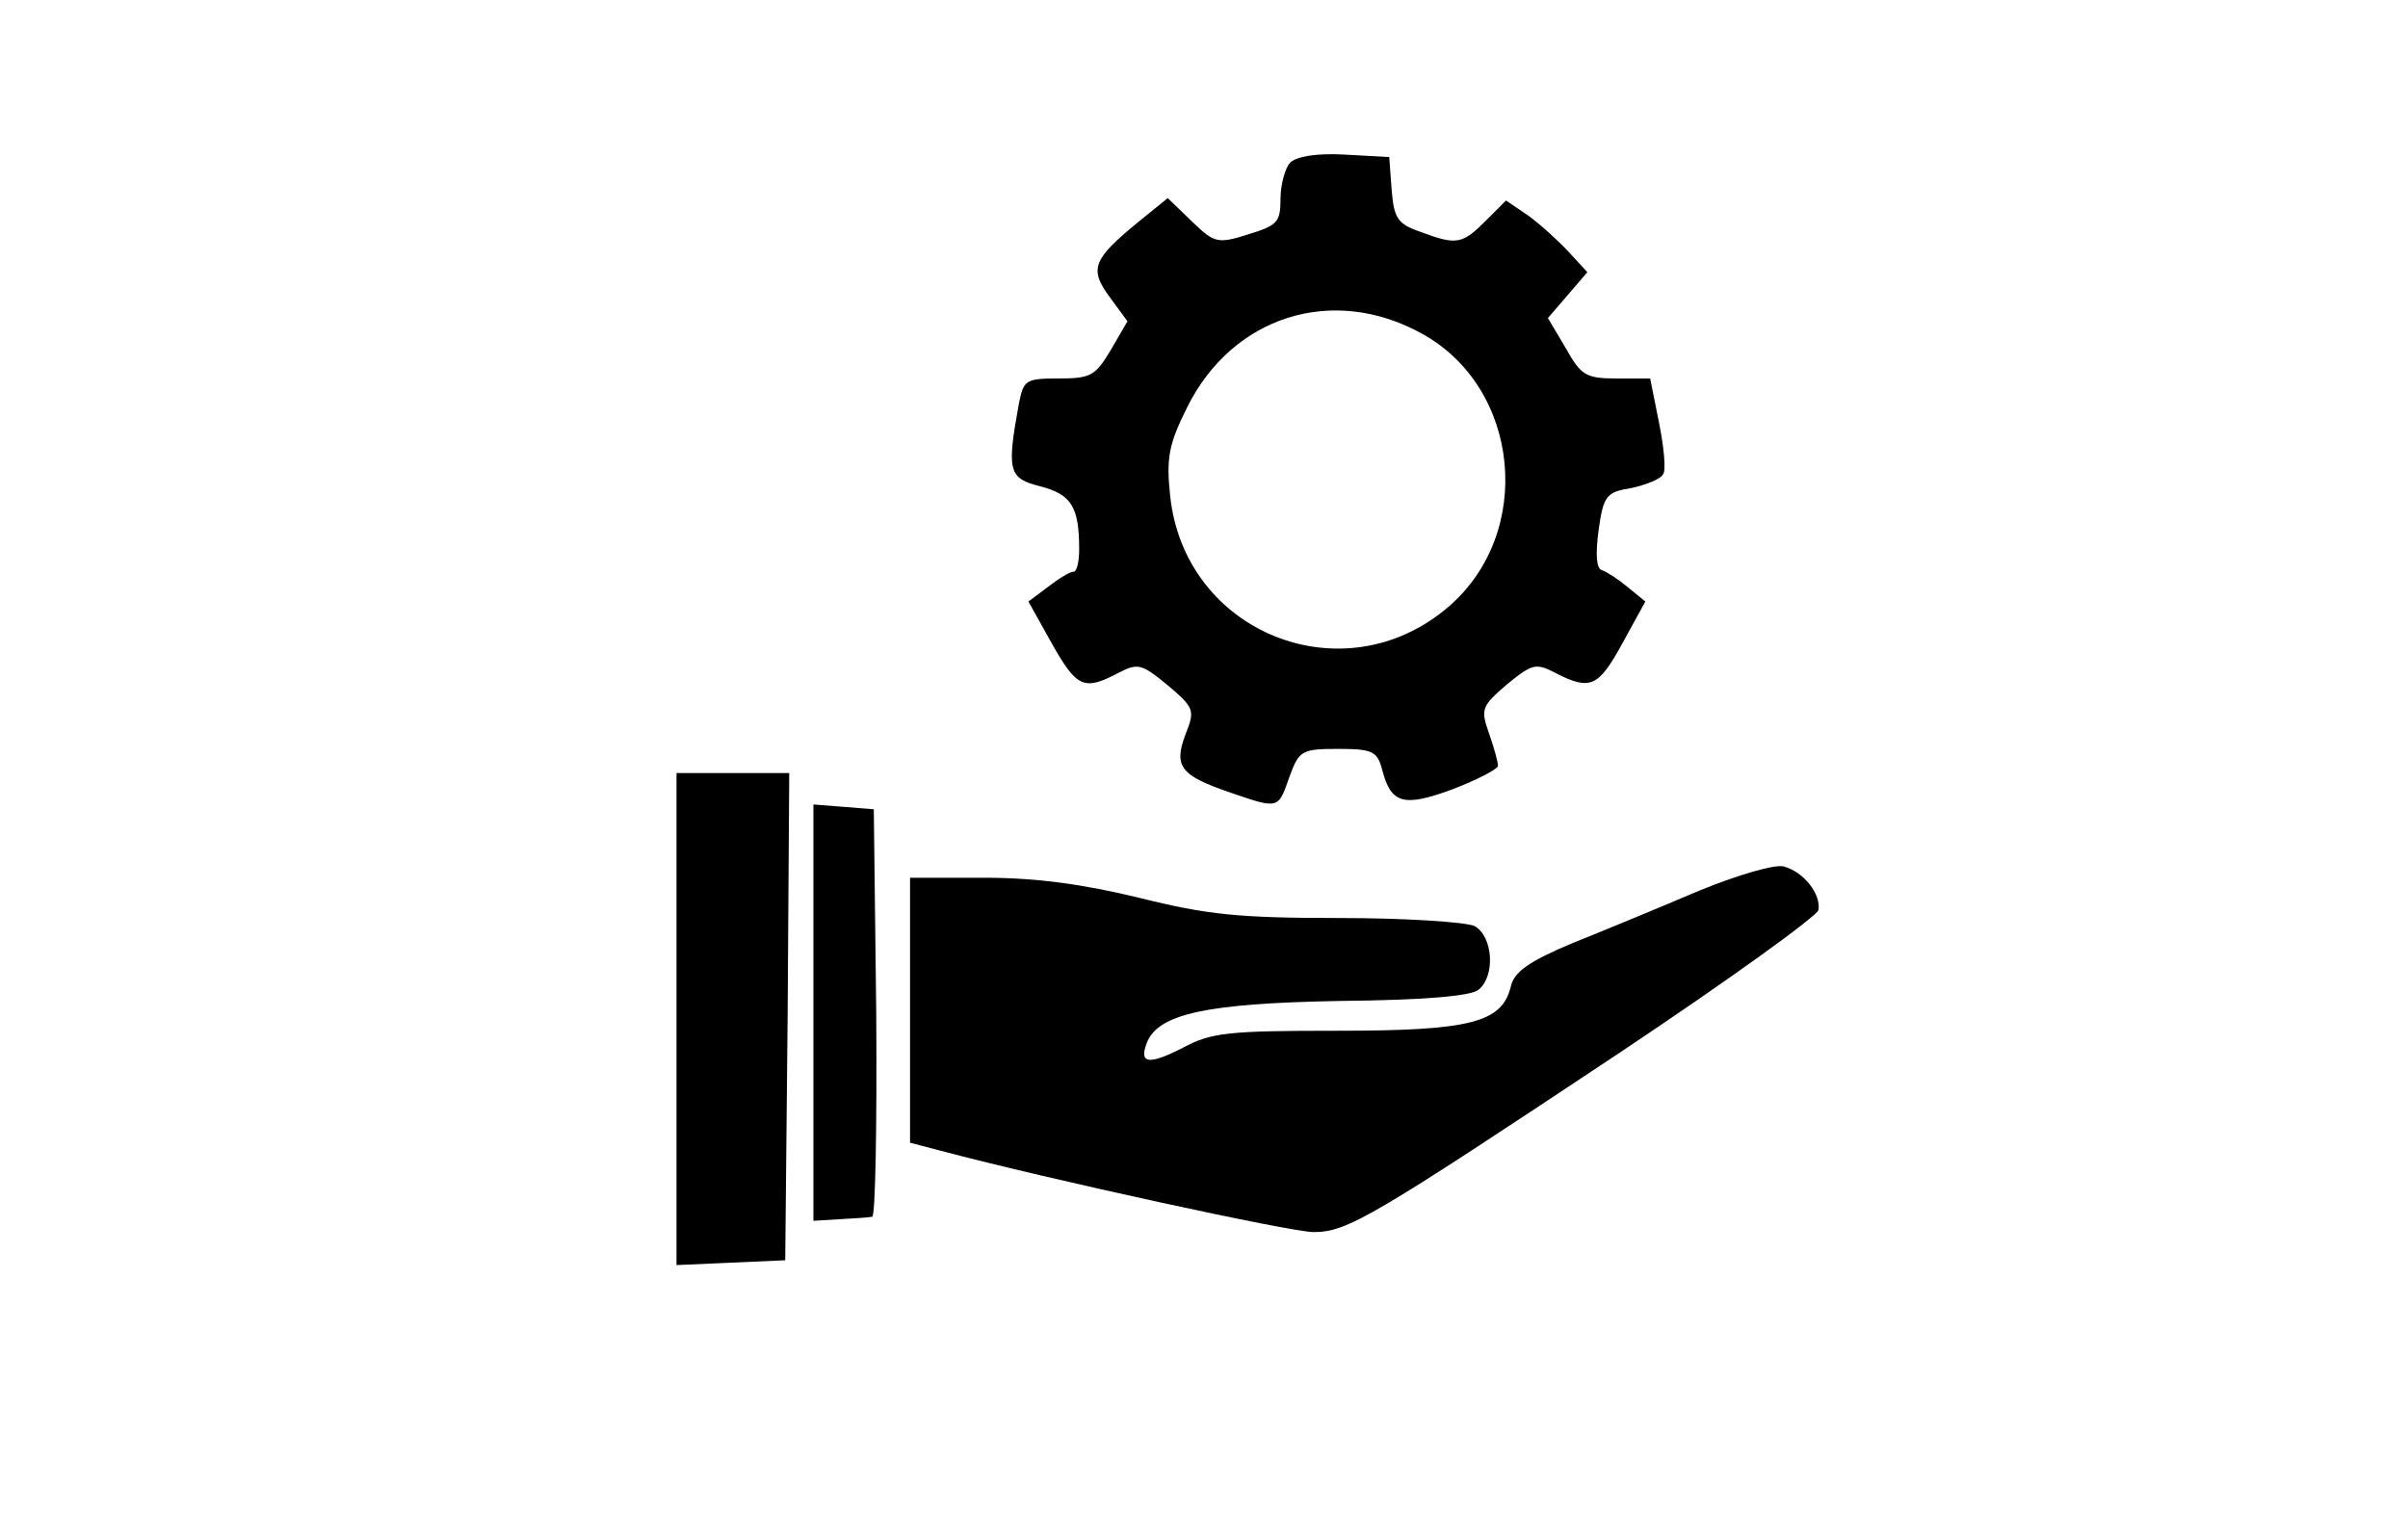 <?xml version="1.0" standalone="no"?>
<!DOCTYPE svg PUBLIC "-//W3C//DTD SVG 20010904//EN"
 "http://www.w3.org/TR/2001/REC-SVG-20010904/DTD/svg10.dtd">
<svg version="1.0" xmlns="http://www.w3.org/2000/svg"
 width="299pt" height="188pt" viewBox="0 0 299 188"
 preserveAspectRatio="xMidYMid meet">

<g transform="translate(0,188) scale(0.1,-0.1)"
fill="#000000" stroke="none">
<path d="M1602 1678 c-6 -6 -12 -27 -12 -45 0 -29 -4 -33 -40 -44 -38 -12 -42
-11 -70 16 l-30 29 -37 -30 c-56 -46 -61 -58 -35 -93 l22 -30 -21 -36 c-19
-32 -25 -35 -65 -35 -41 0 -43 -2 -49 -32 -15 -83 -13 -92 27 -102 38 -10 48
-25 48 -78 0 -16 -3 -28 -7 -28 -5 0 -19 -9 -32 -19 l-24 -18 29 -52 c31 -55
40 -59 82 -37 25 13 29 12 62 -15 33 -28 34 -31 22 -61 -15 -40 -6 -51 55 -72
61 -21 60 -21 74 19 12 33 15 35 61 35 42 0 48 -3 54 -25 11 -43 26 -48 88
-25 31 12 56 25 56 29 0 5 -5 23 -11 40 -11 31 -9 34 22 61 32 26 36 27 61 14
43 -22 53 -17 83 38 l28 51 -22 18 c-12 10 -26 19 -32 21 -7 2 -8 20 -4 50 6
43 10 47 41 52 18 4 36 11 39 17 4 5 1 34 -5 64 l-11 55 -42 0 c-38 0 -44 4
-63 38 l-22 37 25 29 24 28 -23 25 c-13 14 -35 34 -50 45 l-28 19 -25 -25
c-29 -29 -36 -31 -81 -14 -29 10 -33 17 -36 52 l-3 41 -55 3 c-34 2 -60 -2
-68 -10z m163 -212 c123 -67 141 -248 33 -340 -130 -111 -327 -32 -345 138 -5
47 -2 64 21 110 56 113 180 153 291 92z"/>
<path d="M840 615 l0 -306 68 3 67 3 3 303 2 302 -70 0 -70 0 0 -305z"/>
<path d="M1010 622 l0 -258 33 2 c17 1 35 2 40 3 4 0 6 115 5 254 l-3 252 -37
3 -38 3 0 -259z"/>
<path d="M2110 774 c-47 -20 -117 -49 -157 -65 -55 -23 -73 -36 -77 -54 -11
-45 -50 -55 -216 -55 -133 0 -156 -2 -191 -21 -43 -22 -55 -20 -45 6 14 36 74
49 239 52 104 1 164 6 173 14 21 17 18 66 -5 79 -11 5 -85 10 -168 10 -124 0
-164 4 -248 25 -70 17 -128 25 -192 25 l-93 0 0 -165 0 -164 38 -10 c136 -36
435 -101 463 -101 42 0 72 18 379 222 135 90 246 170 248 178 3 20 -18 47 -43
54 -11 3 -56 -10 -105 -30z"/>
</g>
</svg>
